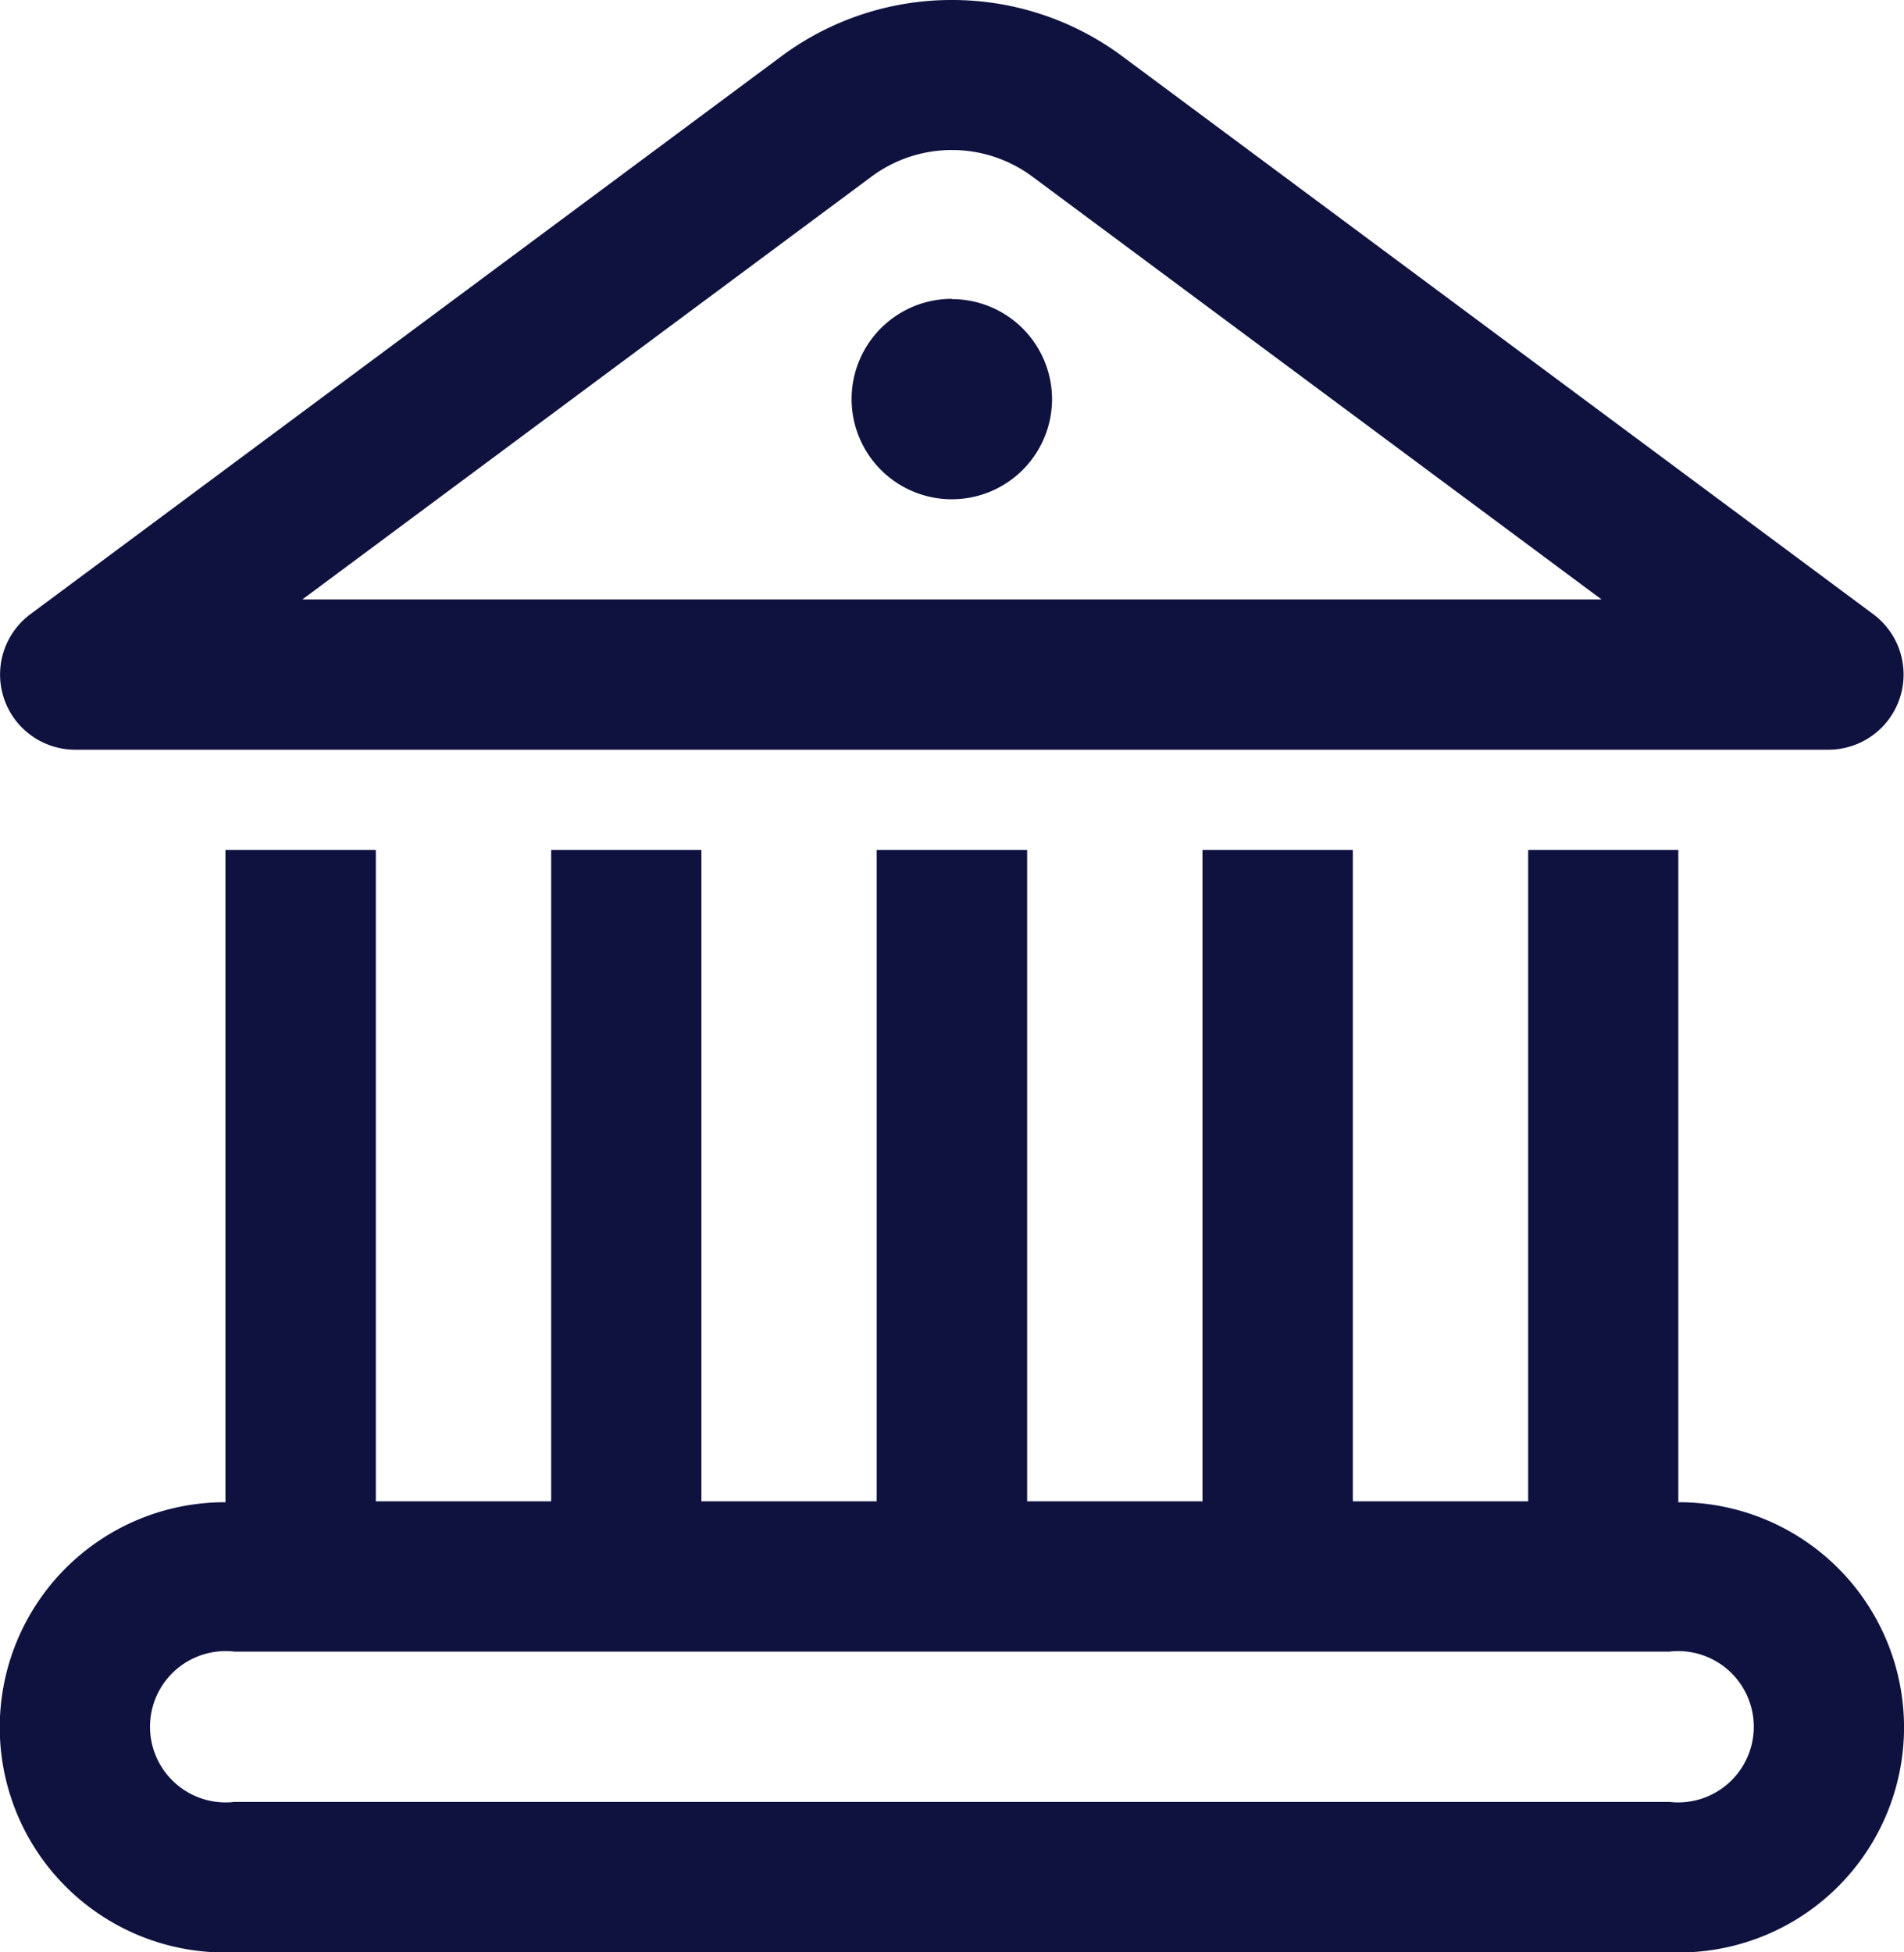 <svg xmlns="http://www.w3.org/2000/svg" width="27.149" height="27.836" viewBox="0 0 27.149 27.836"><defs><style>.a{fill:#0f123f;}</style></defs><path class="a" d="M18.573,4.035a4.068,4.068,0,0,0-2.429.8L5.432,12.793a1.072,1.072,0,0,0,.639,1.932h25a1.072,1.072,0,0,0,.639-1.932L21,4.836A4.064,4.064,0,0,0,18.573,4.035Zm0,2.139a1.923,1.923,0,0,1,1.15.382l8.112,6.026H9.311l8.111-6.026h0A1.923,1.923,0,0,1,18.573,6.174Zm0,2.122A1.429,1.429,0,1,0,20,9.725,1.429,1.429,0,0,0,18.573,8.3ZM8.214,16.155v9.3a3.21,3.21,0,1,0,.13,6.417H28.8a3.21,3.21,0,1,0,.13-6.417v-9.3H26.789v9.287h-2.5V16.155H22.145v9.287h-2.5V16.155H17.5v9.287H15V16.155H12.858v9.287h-2.5V16.155Zm.13,11.43H28.8a1.079,1.079,0,1,1,0,2.143H8.344a1.079,1.079,0,1,1,0-2.143Z" transform="translate(-4.999 -4.035)"/></svg>